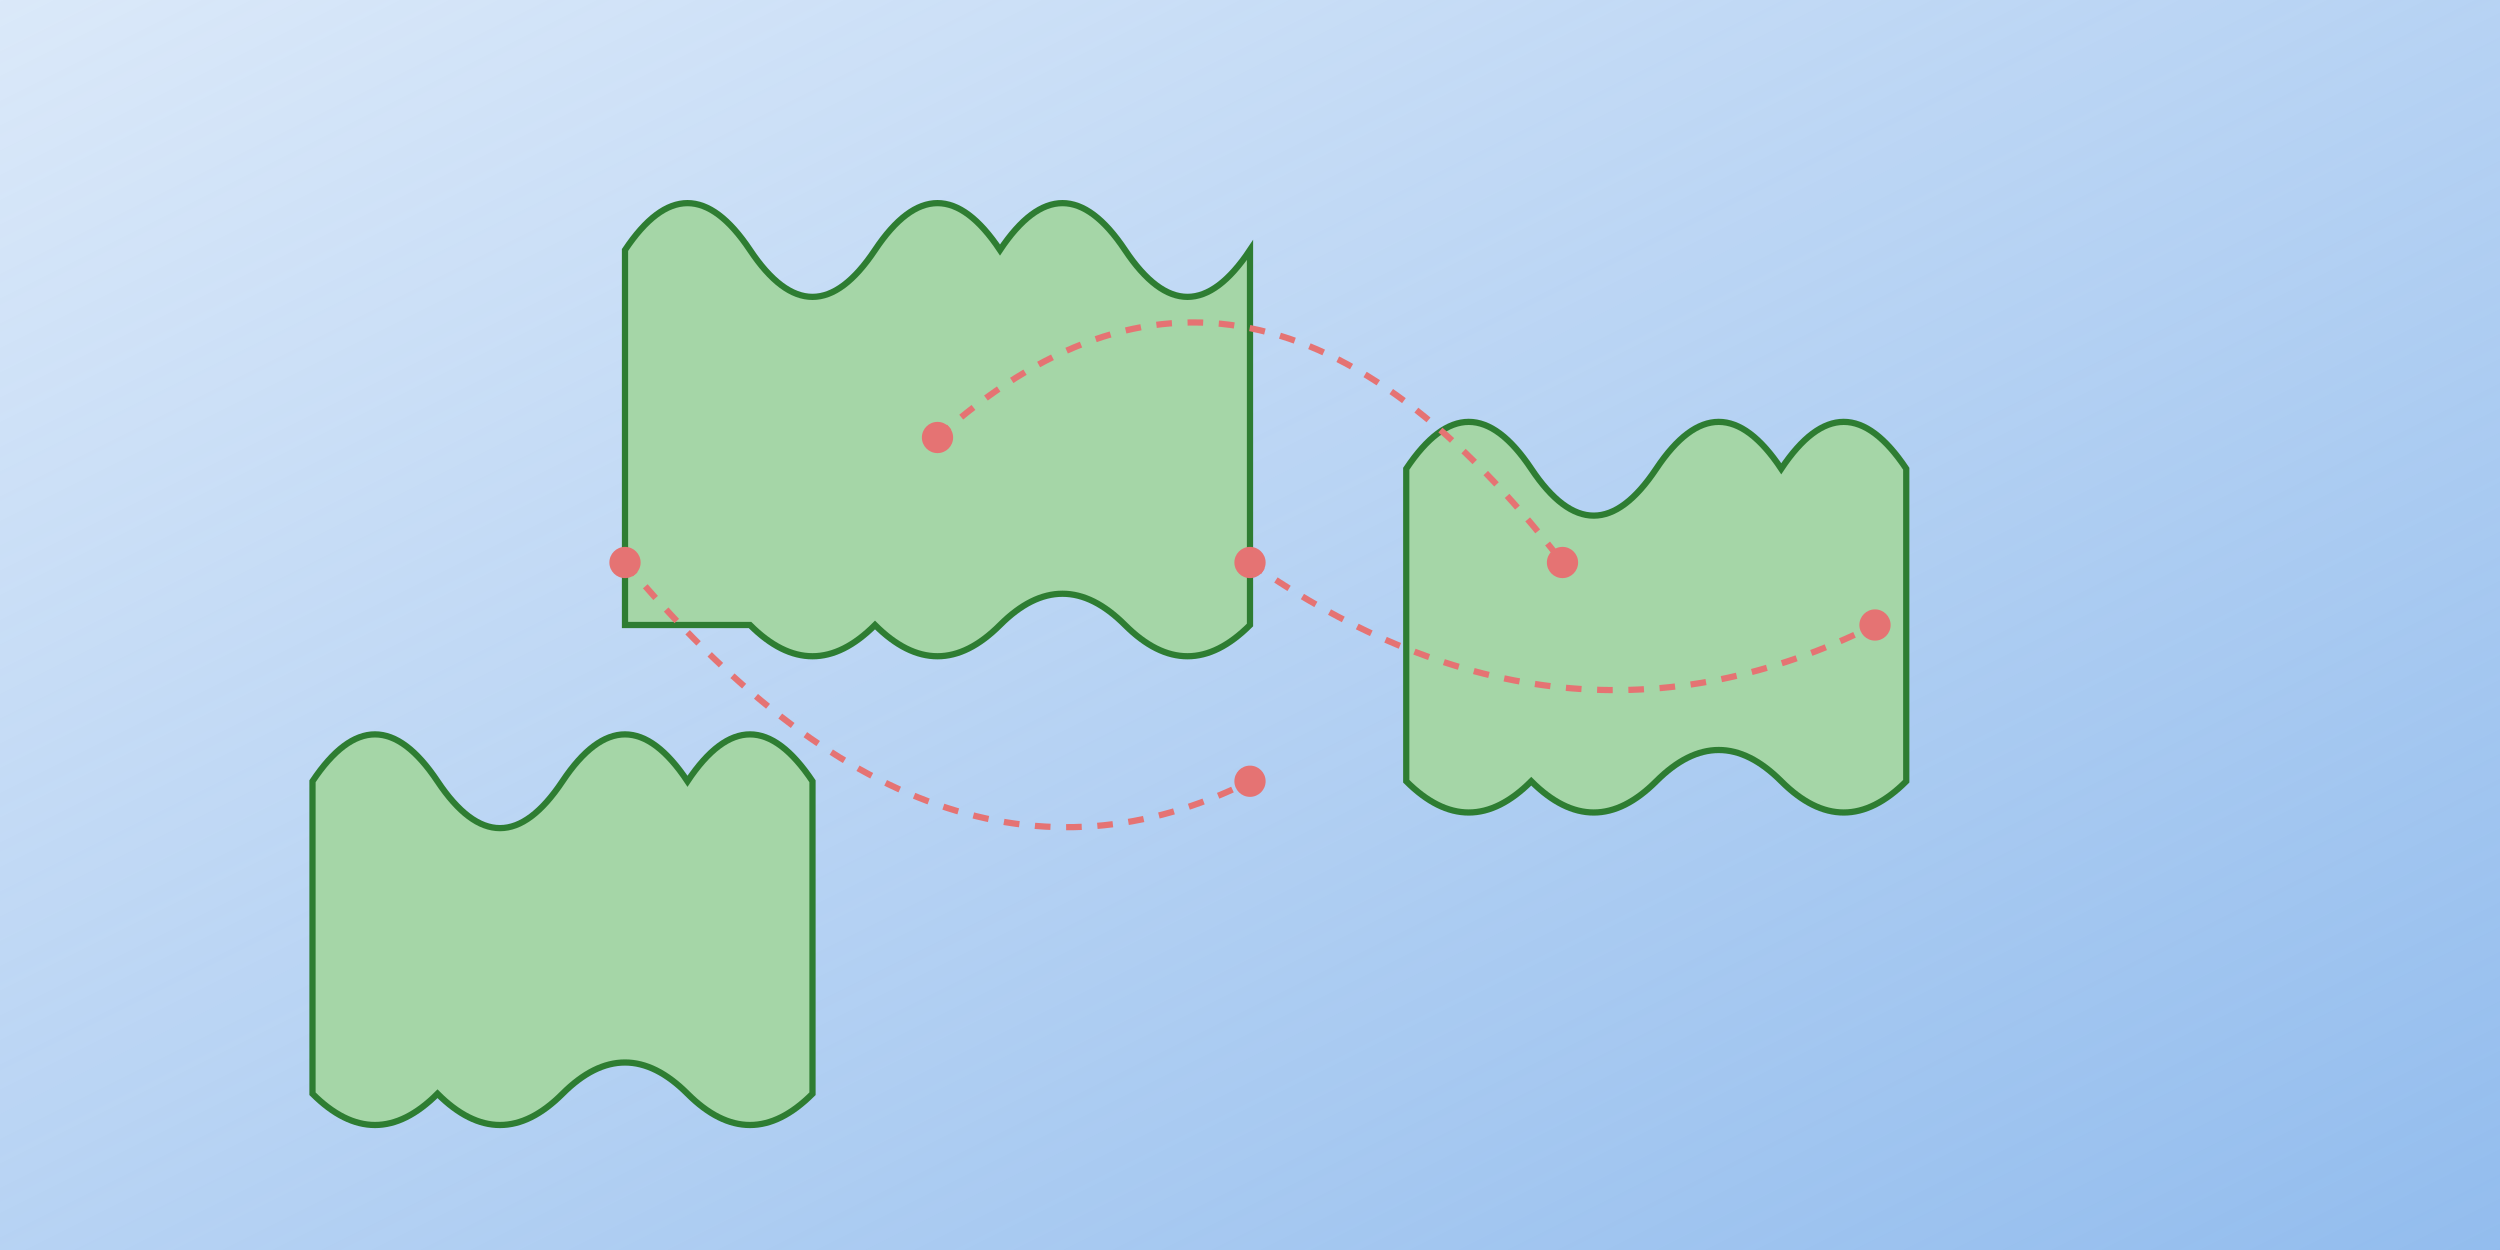 <svg width="800" height="400" viewBox="0 0 800 400" xmlns="http://www.w3.org/2000/svg">
  <defs>
    <linearGradient id="ocean" x1="0%" y1="0%" x2="100%" y2="100%">
      <stop offset="0%" style="stop-color:#4a90e2;stop-opacity:0.2" />
      <stop offset="100%" style="stop-color:#4a90e2;stop-opacity:0.6" />
    </linearGradient>
  </defs>
  
  <!-- Ocean background -->
  <rect width="800" height="400" fill="url(#ocean)" />
  
  <!-- Continents -->
  <path d="M200,80 Q220,50 240,80 T280,80 T320,80 Q340,50 360,80 T400,80 L400,200 Q380,220 360,200 T320,200 T280,200 Q260,220 240,200 L200,200 Z" fill="#a5d6a7" stroke="#2e7d32" stroke-width="2" />
  <path d="M450,150 Q470,120 490,150 T530,150 T570,150 Q590,120 610,150 L610,250 Q590,270 570,250 T530,250 T490,250 Q470,270 450,250 Z" fill="#a5d6a7" stroke="#2e7d32" stroke-width="2" />
  <path d="M100,250 Q120,220 140,250 T180,250 T220,250 Q240,220 260,250 L260,350 Q240,370 220,350 T180,350 T140,350 Q120,370 100,350 Z" fill="#a5d6a7" stroke="#2e7d32" stroke-width="2" />
  
  <!-- Connection lines -->
  <path d="M300,140 Q400,50 500,180" fill="none" stroke="#e57373" stroke-width="2" stroke-dasharray="5,5" />
  <path d="M400,180 Q500,250 600,200" fill="none" stroke="#e57373" stroke-width="2" stroke-dasharray="5,5" />
  <path d="M200,180 Q300,300 400,250" fill="none" stroke="#e57373" stroke-width="2" stroke-dasharray="5,5" />
  
  <!-- Connection points -->
  <circle cx="300" cy="140" r="5" fill="#e57373" />
  <circle cx="500" cy="180" r="5" fill="#e57373" />
  <circle cx="400" cy="180" r="5" fill="#e57373" />
  <circle cx="600" cy="200" r="5" fill="#e57373" />
  <circle cx="200" cy="180" r="5" fill="#e57373" />
  <circle cx="400" cy="250" r="5" fill="#e57373" />
</svg>
